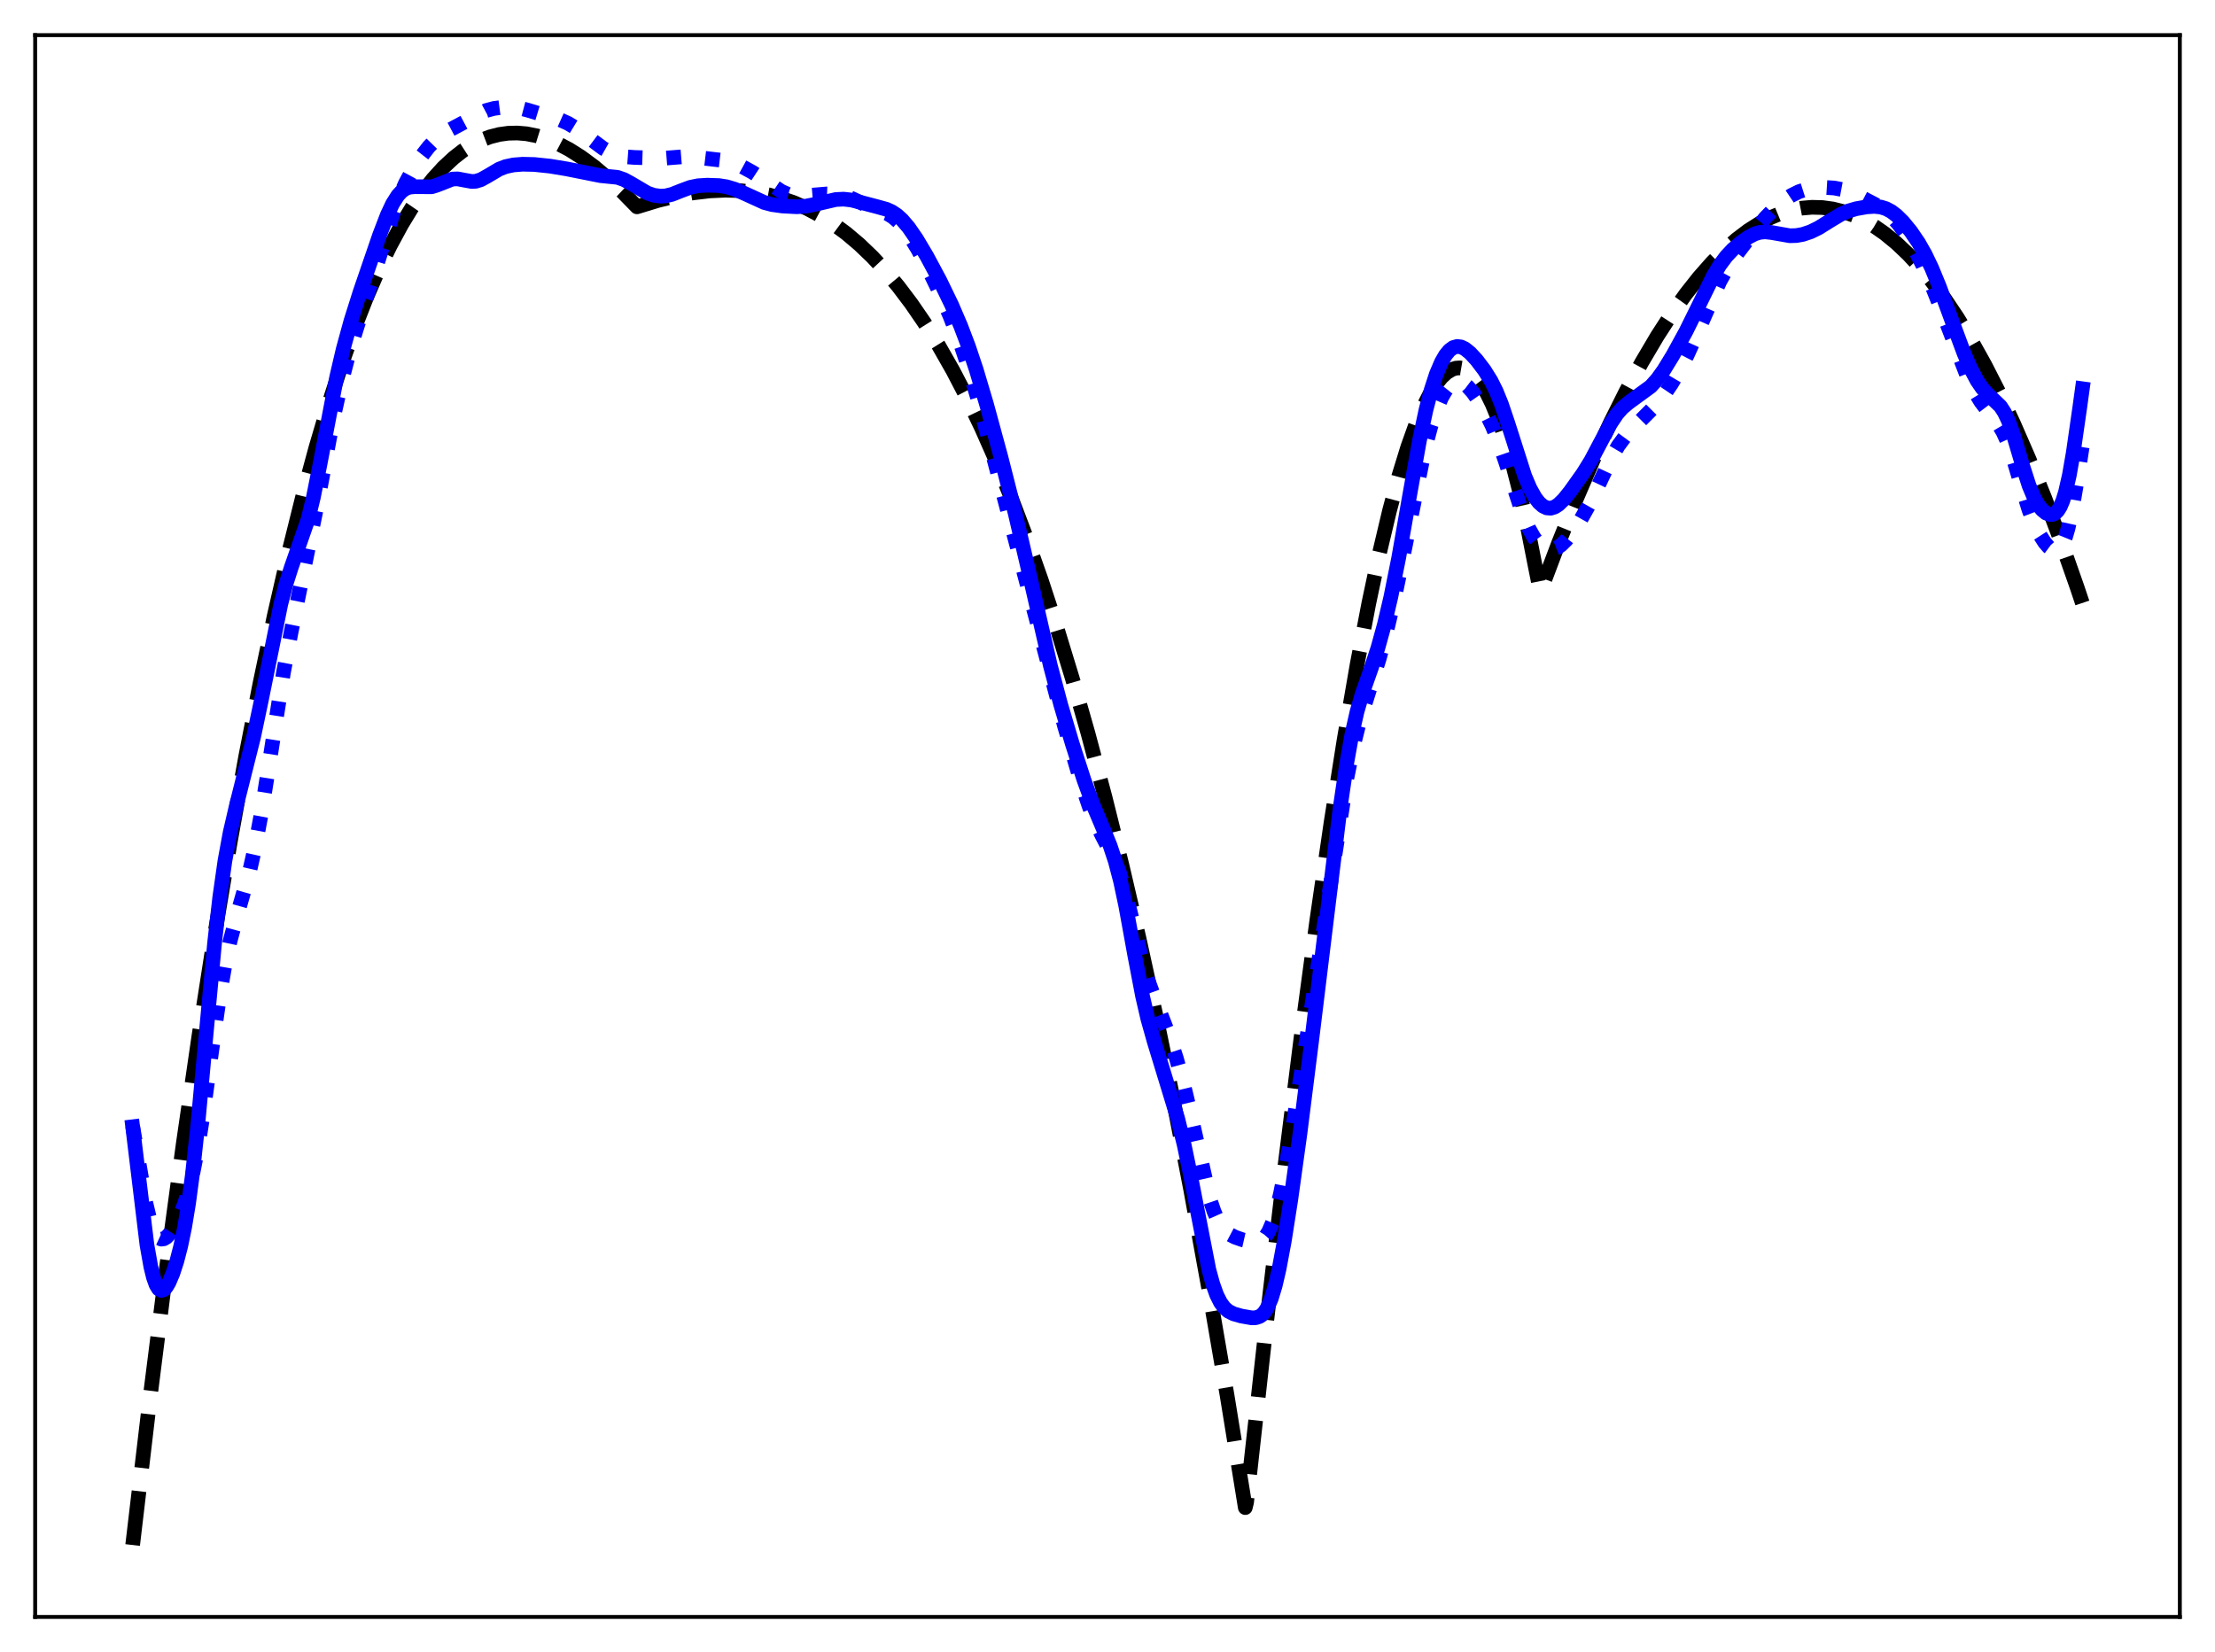 <?xml version="1.0" encoding="utf-8" standalone="no"?>
<!DOCTYPE svg PUBLIC "-//W3C//DTD SVG 1.1//EN"
  "http://www.w3.org/Graphics/SVG/1.1/DTD/svg11.dtd">
<svg xmlns:xlink="http://www.w3.org/1999/xlink" width="453.6pt" height="338.4pt" viewBox="0 0 453.6 338.4" xmlns="http://www.w3.org/2000/svg" version="1.1">
 <defs>
  <style type="text/css">*{stroke-linejoin: round; stroke-linecap: butt}</style>
 </defs>
 <g id="figure_1">
  <g id="patch_1">
   <path d="M 0 338.4 
L 453.6 338.4 
L 453.6 0 
L 0 0 
z
" style="fill: #ffffff"/>
  </g>
  <g id="axes_1">
   <g id="patch_2">
    <path d="M 7.2 331.2 
L 446.4 331.2 
L 446.4 7.2 
L 7.2 7.2 
z
" style="fill: #ffffff"/>
   </g>
   <g id="matplotlib.axis_1"/>
   <g id="matplotlib.axis_2"/>
   <g id="line2d_1">
    <path d="M 27.164 316.473 
L 30.624 287.14 
L 34.084 259.72 
L 37.545 234.155 
L 40.739 212.157 
L 43.933 191.65 
L 47.127 172.59 
L 50.321 154.933 
L 53.249 139.944 
L 56.177 126.063 
L 59.105 113.259 
L 62.033 101.496 
L 64.695 91.678 
L 67.357 82.669 
L 70.019 74.442 
L 72.681 66.973 
L 75.076 60.878 
L 77.472 55.358 
L 79.868 50.394 
L 82.263 45.968 
L 84.393 42.471 
L 86.522 39.372 
L 88.652 36.657 
L 90.781 34.314 
L 92.911 32.33 
L 94.774 30.878 
L 96.637 29.682 
L 98.5 28.734 
L 100.364 28.024 
L 102.227 27.545 
L 104.09 27.288 
L 105.953 27.244 
L 107.817 27.403 
L 109.946 27.825 
L 112.076 28.489 
L 114.205 29.383 
L 116.601 30.647 
L 118.996 32.167 
L 121.658 34.133 
L 124.586 36.605 
L 127.514 39.367 
L 130.442 42.37 
L 134.701 41.072 
L 138.428 40.153 
L 141.888 39.512 
L 145.348 39.105 
L 148.543 38.961 
L 151.471 39.042 
L 154.399 39.346 
L 157.327 39.889 
L 159.988 40.605 
L 162.65 41.544 
L 165.312 42.721 
L 167.974 44.146 
L 170.636 45.834 
L 173.297 47.797 
L 175.959 50.047 
L 178.621 52.597 
L 181.283 55.46 
L 183.945 58.648 
L 186.607 62.174 
L 189.268 66.05 
L 192.196 70.735 
L 195.124 75.875 
L 198.052 81.489 
L 200.98 87.593 
L 203.908 94.204 
L 206.836 101.339 
L 210.031 109.739 
L 213.225 118.804 
L 216.419 128.556 
L 219.613 139.017 
L 222.807 150.209 
L 226.268 163.183 
L 229.728 177.069 
L 233.188 191.893 
L 236.649 207.683 
L 240.109 224.468 
L 243.836 243.688 
L 247.562 264.128 
L 251.289 285.822 
L 255.015 308.807 
L 255.281 307.739 
L 259.274 271.662 
L 263.001 239.915 
L 266.461 212.306 
L 269.655 188.583 
L 272.583 168.452 
L 275.245 151.587 
L 277.907 136.177 
L 280.303 123.622 
L 282.432 113.559 
L 284.561 104.572 
L 286.425 97.625 
L 288.288 91.564 
L 289.885 87.097 
L 291.482 83.319 
L 292.813 80.712 
L 294.144 78.607 
L 295.209 77.292 
L 296.273 76.31 
L 297.338 75.668 
L 298.137 75.412 
L 298.935 75.352 
L 299.734 75.49 
L 300.532 75.829 
L 301.331 76.371 
L 302.396 77.413 
L 303.46 78.824 
L 304.525 80.612 
L 305.59 82.779 
L 306.921 86.033 
L 308.252 89.9 
L 309.583 94.392 
L 311.18 100.621 
L 312.777 107.783 
L 314.374 115.895 
L 315.439 121.174 
L 319.165 111.271 
L 322.892 102.009 
L 326.352 93.985 
L 329.812 86.523 
L 333.007 80.138 
L 336.201 74.238 
L 339.395 68.828 
L 342.323 64.302 
L 345.251 60.193 
L 347.913 56.822 
L 350.575 53.8 
L 353.236 51.129 
L 355.632 49.028 
L 358.028 47.215 
L 360.423 45.691 
L 362.553 44.58 
L 364.682 43.701 
L 366.812 43.053 
L 368.941 42.639 
L 371.071 42.458 
L 373.2 42.513 
L 375.329 42.805 
L 377.459 43.334 
L 379.588 44.101 
L 381.718 45.108 
L 383.847 46.355 
L 385.977 47.844 
L 388.372 49.81 
L 390.768 52.085 
L 393.164 54.67 
L 395.559 57.567 
L 398.221 61.153 
L 400.883 65.129 
L 403.545 69.496 
L 406.473 74.754 
L 409.401 80.49 
L 412.329 86.709 
L 415.523 94.045 
L 418.717 101.961 
L 421.911 110.461 
L 425.372 120.332 
L 426.436 123.508 
L 426.436 123.508 
" clip-path="url(#p3b90a75659)" style="fill: none; stroke-dasharray: 11.1,4.8; stroke-dashoffset: 0; stroke: #000000; stroke-width: 3"/>
   </g>
   <g id="line2d_2">
    <path d="M 27.164 230.633 
L 29.825 246.234 
L 30.624 249.599 
L 31.423 251.953 
L 31.955 252.965 
L 32.487 253.569 
L 33.02 253.813 
L 33.552 253.749 
L 34.084 253.43 
L 34.883 252.571 
L 35.681 251.353 
L 36.746 249.252 
L 37.811 246.537 
L 38.609 243.956 
L 39.408 240.756 
L 40.473 235.342 
L 41.537 228.61 
L 43.401 214.933 
L 44.998 203.78 
L 46.063 197.661 
L 47.127 192.729 
L 48.458 187.788 
L 51.12 178.44 
L 52.185 173.725 
L 53.516 166.59 
L 55.113 156.523 
L 58.041 137.788 
L 59.638 129.354 
L 64.961 103.296 
L 68.156 86.145 
L 69.753 78.925 
L 71.35 72.781 
L 72.947 67.497 
L 78.537 49.953 
L 80.4 44.032 
L 81.731 40.45 
L 83.062 37.476 
L 84.659 34.529 
L 86.256 32.065 
L 87.853 30.02 
L 89.184 28.652 
L 90.515 27.586 
L 92.112 26.603 
L 99.565 22.636 
L 101.162 22.207 
L 103.025 21.967 
L 104.889 21.946 
L 106.486 22.14 
L 108.083 22.563 
L 112.608 23.942 
L 114.737 24.553 
L 116.335 25.27 
L 117.932 26.241 
L 120.061 27.811 
L 123.521 30.393 
L 125.119 31.295 
L 126.449 31.803 
L 127.78 32.086 
L 129.91 32.249 
L 135.766 32.433 
L 141.089 32.005 
L 143.219 32.289 
L 145.881 32.607 
L 148.543 32.913 
L 150.14 33.353 
L 152.003 34.143 
L 154.132 35.305 
L 156.528 36.876 
L 159.988 39.184 
L 161.319 39.777 
L 162.65 40.094 
L 163.981 40.164 
L 166.111 39.992 
L 169.305 39.724 
L 171.168 39.793 
L 172.765 40.083 
L 174.362 40.621 
L 176.758 41.735 
L 178.887 42.65 
L 181.815 43.803 
L 182.88 44.466 
L 183.945 45.381 
L 185.009 46.571 
L 186.34 48.416 
L 187.937 51.044 
L 190.067 55.02 
L 192.463 59.963 
L 194.592 64.853 
L 196.455 69.679 
L 198.319 75.187 
L 200.182 81.455 
L 202.844 91.353 
L 218.016 148.783 
L 221.476 160.549 
L 223.073 165.254 
L 224.404 168.532 
L 225.735 171.25 
L 228.131 175.875 
L 229.196 178.571 
L 230.26 182.021 
L 231.591 187.302 
L 233.987 197.144 
L 235.052 200.679 
L 236.383 204.306 
L 239.311 211.864 
L 240.908 216.79 
L 242.239 221.553 
L 243.569 227.091 
L 247.828 245.834 
L 248.627 248.196 
L 249.425 250 
L 250.224 251.306 
L 251.023 252.217 
L 251.821 252.843 
L 252.886 253.402 
L 254.483 253.959 
L 256.346 254.379 
L 257.411 254.376 
L 258.209 254.1 
L 258.742 253.713 
L 259.274 253.112 
L 259.807 252.255 
L 260.605 250.417 
L 261.404 247.86 
L 262.202 244.596 
L 263.267 239.302 
L 264.864 230.037 
L 267.792 211.462 
L 275.777 159.613 
L 277.108 153.011 
L 278.173 148.715 
L 279.504 144.264 
L 282.432 134.953 
L 284.029 129.01 
L 285.626 122.259 
L 287.223 114.597 
L 291.748 92.062 
L 293.079 87.083 
L 294.144 83.906 
L 295.209 81.439 
L 296.007 80.047 
L 296.806 79.047 
L 297.604 78.433 
L 298.403 78.192 
L 298.935 78.227 
L 299.734 78.55 
L 300.532 79.157 
L 301.597 80.331 
L 302.928 82.236 
L 304.259 84.529 
L 305.59 87.246 
L 306.921 90.513 
L 308.252 94.368 
L 311.978 105.718 
L 313.043 108.174 
L 314.108 110.07 
L 314.906 111.129 
L 315.705 111.892 
L 316.503 112.371 
L 317.302 112.574 
L 318.1 112.507 
L 318.899 112.185 
L 319.697 111.628 
L 320.762 110.577 
L 322.093 108.891 
L 323.69 106.472 
L 325.287 103.634 
L 327.151 99.761 
L 330.079 93.548 
L 331.409 91.287 
L 332.74 89.488 
L 334.337 87.762 
L 339.129 82.957 
L 340.726 80.929 
L 342.323 78.562 
L 343.92 75.839 
L 345.517 72.732 
L 347.38 68.617 
L 352.172 57.673 
L 353.769 54.811 
L 355.366 52.433 
L 358.294 48.594 
L 361.488 44.639 
L 363.351 42.704 
L 365.215 41.124 
L 366.812 40.051 
L 368.409 39.258 
L 370.006 38.744 
L 371.603 38.472 
L 373.466 38.379 
L 375.596 38.51 
L 377.193 38.809 
L 378.79 39.326 
L 380.919 40.286 
L 384.912 42.372 
L 386.243 43.296 
L 387.574 44.498 
L 388.905 46.037 
L 390.236 47.919 
L 391.833 50.585 
L 393.696 54.197 
L 395.559 58.345 
L 397.689 63.689 
L 403.012 77.465 
L 404.343 80.148 
L 405.674 82.325 
L 407.005 84.074 
L 409.135 86.713 
L 410.199 88.503 
L 410.998 90.255 
L 412.063 93.189 
L 413.66 98.477 
L 415.523 104.49 
L 416.588 107.257 
L 417.652 109.439 
L 418.717 111.104 
L 419.516 112.031 
L 420.314 112.623 
L 420.847 112.768 
L 421.379 112.648 
L 421.911 112.194 
L 422.444 111.339 
L 422.976 110.025 
L 423.508 108.215 
L 424.307 104.577 
L 425.372 98.311 
L 426.436 91.314 
L 426.436 91.314 
" clip-path="url(#p3b90a75659)" style="fill: none; stroke-dasharray: 3,4.95; stroke-dashoffset: 0; stroke: #0000ff; stroke-width: 3"/>
   </g>
   <g id="line2d_3">
    <path d="M 27.164 230.791 
L 30.092 255 
L 30.89 259.492 
L 31.423 261.653 
L 31.955 263.147 
L 32.487 264.017 
L 33.02 264.328 
L 33.552 264.158 
L 34.084 263.584 
L 34.617 262.674 
L 35.415 260.786 
L 36.214 258.326 
L 37.012 255.241 
L 37.811 251.377 
L 38.609 246.535 
L 39.408 240.553 
L 40.473 230.768 
L 42.07 213.35 
L 43.933 193.24 
L 44.998 183.806 
L 46.063 176.325 
L 47.127 170.529 
L 48.458 164.803 
L 51.919 151.01 
L 53.516 143.426 
L 57.508 123.716 
L 58.573 119.607 
L 59.638 116.255 
L 63.098 106.333 
L 64.163 101.925 
L 65.494 95.269 
L 68.954 77.196 
L 70.285 71.509 
L 71.882 65.687 
L 73.745 59.791 
L 77.738 48.156 
L 79.335 43.99 
L 80.4 41.735 
L 81.465 40.052 
L 82.263 39.183 
L 83.062 38.627 
L 83.86 38.335 
L 84.925 38.24 
L 88.385 38.263 
L 89.45 37.933 
L 92.644 36.68 
L 93.709 36.639 
L 95.04 36.89 
L 96.637 37.177 
L 97.436 37.131 
L 98.5 36.8 
L 99.831 36.059 
L 102.227 34.639 
L 103.558 34.124 
L 105.155 33.784 
L 107.018 33.638 
L 109.414 33.691 
L 112.608 34.025 
L 116.068 34.599 
L 122.989 35.978 
L 126.449 36.326 
L 127.78 36.786 
L 129.111 37.508 
L 132.572 39.549 
L 133.903 40.002 
L 135.233 40.185 
L 136.298 40.127 
L 137.629 39.809 
L 139.492 39.07 
L 141.356 38.375 
L 142.953 38.046 
L 144.816 37.931 
L 147.212 38.011 
L 148.809 38.262 
L 150.406 38.738 
L 152.269 39.536 
L 156.528 41.481 
L 158.125 41.907 
L 160.255 42.2 
L 163.183 42.352 
L 165.046 42.229 
L 166.909 41.857 
L 171.168 40.868 
L 172.765 40.791 
L 174.362 40.973 
L 176.225 41.444 
L 179.686 42.355 
L 181.549 42.875 
L 182.614 43.359 
L 183.679 44.066 
L 184.743 45.03 
L 186.074 46.591 
L 187.671 48.903 
L 189.801 52.488 
L 192.463 57.455 
L 194.858 62.4 
L 196.721 66.731 
L 198.319 70.94 
L 199.916 75.709 
L 202.045 82.872 
L 204.973 93.643 
L 207.901 105.164 
L 210.563 116.58 
L 215.088 136.299 
L 217.217 144.328 
L 219.613 152.422 
L 222.009 159.837 
L 223.872 164.914 
L 226.001 169.939 
L 227.332 173.212 
L 228.397 176.411 
L 229.462 180.465 
L 230.527 185.48 
L 232.39 195.724 
L 233.987 204.075 
L 235.052 208.677 
L 236.383 213.403 
L 241.174 229.105 
L 242.505 234.524 
L 243.836 240.927 
L 247.562 260.086 
L 248.361 263.003 
L 249.159 265.233 
L 249.958 266.826 
L 250.756 267.895 
L 251.555 268.579 
L 252.62 269.117 
L 254.217 269.571 
L 256.346 269.942 
L 257.145 269.918 
L 257.943 269.662 
L 258.476 269.292 
L 259.008 268.706 
L 259.54 267.857 
L 260.339 266 
L 261.137 263.362 
L 261.936 259.927 
L 263.001 254.228 
L 264.332 245.744 
L 266.195 232.331 
L 268.591 213.334 
L 274.447 165.427 
L 275.777 156.403 
L 276.842 150.446 
L 277.907 145.74 
L 278.972 142.083 
L 280.835 136.806 
L 282.166 132.757 
L 283.497 127.942 
L 284.828 122.268 
L 286.425 114.313 
L 288.554 102.173 
L 290.684 90.232 
L 292.015 83.983 
L 293.079 79.898 
L 294.144 76.628 
L 295.209 74.136 
L 296.007 72.755 
L 296.806 71.778 
L 297.604 71.188 
L 298.403 70.962 
L 299.201 71.064 
L 300 71.448 
L 301.065 72.302 
L 302.396 73.746 
L 303.993 75.85 
L 305.324 77.985 
L 306.388 80.111 
L 307.453 82.728 
L 308.784 86.671 
L 312.244 97.504 
L 313.309 100.015 
L 314.374 101.923 
L 315.172 102.956 
L 315.971 103.659 
L 316.769 104.038 
L 317.568 104.1 
L 318.367 103.859 
L 319.165 103.343 
L 320.23 102.307 
L 321.561 100.654 
L 324.223 96.907 
L 325.82 94.321 
L 327.683 90.793 
L 329.812 86.772 
L 331.143 84.782 
L 332.208 83.575 
L 333.539 82.453 
L 338.064 79.148 
L 339.395 77.657 
L 340.726 75.809 
L 342.589 72.765 
L 345.251 67.904 
L 347.647 63.057 
L 350.841 56.545 
L 352.172 54.319 
L 353.503 52.53 
L 354.833 51.113 
L 356.431 49.73 
L 358.028 48.594 
L 359.359 47.901 
L 360.423 47.58 
L 361.488 47.488 
L 362.819 47.635 
L 366.545 48.29 
L 367.876 48.248 
L 369.207 48.009 
L 370.804 47.474 
L 372.401 46.691 
L 374.797 45.199 
L 376.927 43.92 
L 378.524 43.217 
L 380.121 42.753 
L 382.25 42.373 
L 383.847 42.272 
L 385.178 42.414 
L 386.243 42.748 
L 387.308 43.316 
L 388.372 44.124 
L 389.703 45.438 
L 391.3 47.386 
L 392.897 49.729 
L 394.228 52.07 
L 395.559 54.844 
L 397.156 58.719 
L 399.552 65.232 
L 402.214 72.393 
L 403.545 75.461 
L 404.876 77.967 
L 405.94 79.515 
L 407.005 80.687 
L 409.667 83.229 
L 410.465 84.46 
L 411.264 86.137 
L 412.329 89.084 
L 414.192 95.344 
L 415.523 99.472 
L 416.588 102.016 
L 417.386 103.419 
L 418.185 104.424 
L 418.983 105.078 
L 419.782 105.389 
L 420.314 105.376 
L 420.847 105.144 
L 421.379 104.637 
L 421.911 103.791 
L 422.444 102.538 
L 422.976 100.823 
L 423.775 97.315 
L 424.573 92.732 
L 425.904 83.479 
L 426.436 79.626 
L 426.436 79.626 
" clip-path="url(#p3b90a75659)" style="fill: none; stroke: #0000ff; stroke-width: 3; stroke-linecap: square"/>
   </g>
   <g id="patch_3">
    <path d="M 7.2 331.2 
L 7.2 7.2 
" style="fill: none; stroke: #000000; stroke-width: 0.8; stroke-linejoin: miter; stroke-linecap: square"/>
   </g>
   <g id="patch_4">
    <path d="M 446.4 331.2 
L 446.4 7.2 
" style="fill: none; stroke: #000000; stroke-width: 0.8; stroke-linejoin: miter; stroke-linecap: square"/>
   </g>
   <g id="patch_5">
    <path d="M 7.2 331.2 
L 446.4 331.2 
" style="fill: none; stroke: #000000; stroke-width: 0.8; stroke-linejoin: miter; stroke-linecap: square"/>
   </g>
   <g id="patch_6">
    <path d="M 7.2 7.2 
L 446.4 7.2 
" style="fill: none; stroke: #000000; stroke-width: 0.8; stroke-linejoin: miter; stroke-linecap: square"/>
   </g>
  </g>
 </g>
 <defs>
  <clipPath id="p3b90a75659">
   <rect x="7.2" y="7.2" width="439.2" height="324"/>
  </clipPath>
 </defs>
</svg>

